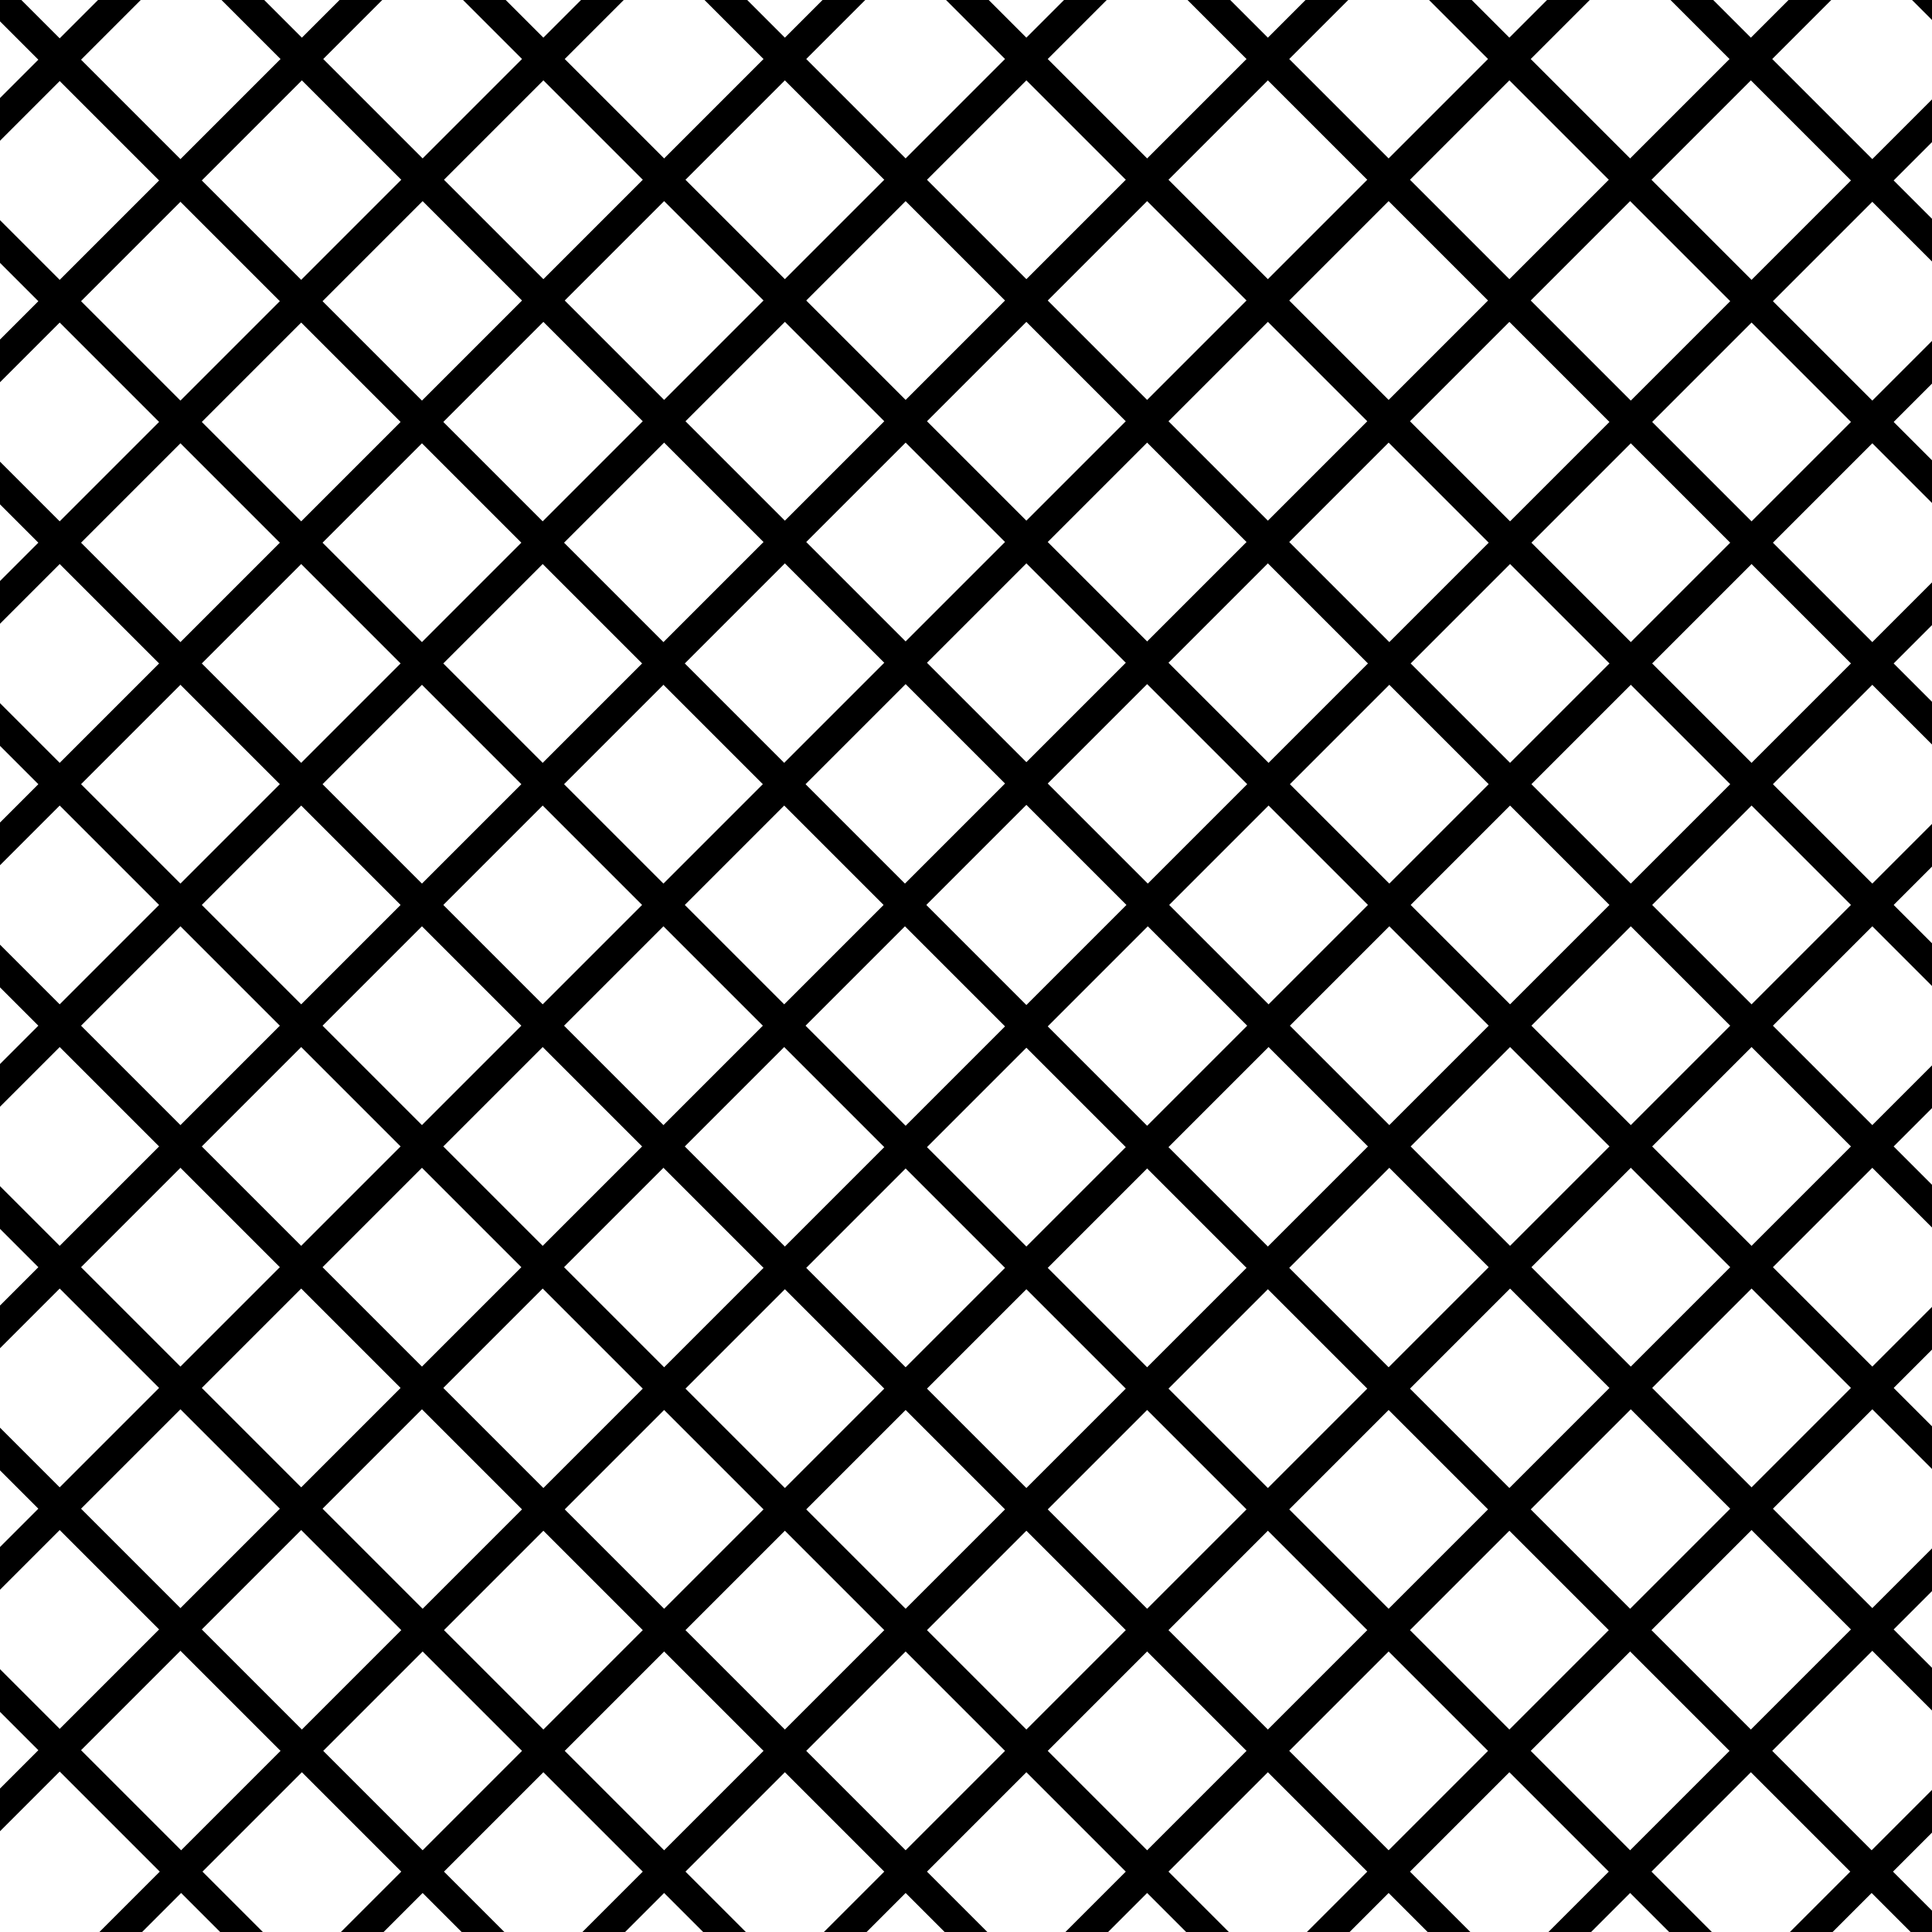 <?xml version="1.0" encoding="UTF-8" standalone="no"?>
<!-- Created with Inkscape (http://www.inkscape.org/) -->

<svg
   xmlns:dc="http://purl.org/dc/elements/1.1/"
   xmlns:cc="http://creativecommons.org/ns#"
   xmlns:rdf="http://www.w3.org/1999/02/22-rdf-syntax-ns#"
   xmlns:svg="http://www.w3.org/2000/svg"
   xmlns="http://www.w3.org/2000/svg"
   xmlns:xlink="http://www.w3.org/1999/xlink"
   xmlns:sodipodi="http://sodipodi.sourceforge.net/DTD/sodipodi-0.dtd"
   xmlns:inkscape="http://www.inkscape.org/namespaces/inkscape"
   width="128mm"
   height="128mm"
   viewBox="0 0 128 128"
   version="1.1"
   id="svg8"
   inkscape:version="0.92.4 (5da689c313, 2019-01-14)"
   sodipodi:docname="FootGrid.svg"
   inkscape:export-filename="Z:\code\LunarMiningSim\Assets\Mining\SnoeshoeRobot\FootGrid.png"
   inkscape:export-xdpi="101.6"
   inkscape:export-ydpi="101.6">
  <defs
     id="defs2" />
  <sodipodi:namedview
     id="base"
     pagecolor="#ffffff"
     bordercolor="#666666"
     borderopacity="1.0"
     inkscape:pageopacity="0.0"
     inkscape:pageshadow="2"
     inkscape:zoom="1.4"
     inkscape:cx="252.2684"
     inkscape:cy="219.86575"
     inkscape:document-units="mm"
     inkscape:current-layer="layer1"
     showgrid="true"
     inkscape:window-width="1920"
     inkscape:window-height="1017"
     inkscape:window-x="-8"
     inkscape:window-y="-8"
     inkscape:window-maximized="1">
    <inkscape:grid
       type="xygrid"
       id="grid4520"
       units="mm"
       spacingx="8"
       spacingy="8" />
  </sodipodi:namedview>
  <g
     inkscape:label="Layer 1"
     inkscape:groupmode="layer"
     id="layer1"
     transform="translate(0,-169)">
    <g
       id="g4530">
      <path
         sodipodi:nodetypes="cccccccccccccccc"
         inkscape:connector-curvature="0"
         id="path4522"
         d="m -8,273 32,32 h 16 L -8,257 v -16 l 64,64 h 16 L -8,225 V 209 L 88,305 H 104 L -8,193 v -16 L 120,305 h 16 L -8,161"
         style="fill:none;stroke:#000000;stroke-width:2;stroke-linecap:butt;stroke-linejoin:miter;stroke-miterlimit:4;stroke-dasharray:none;stroke-opacity:1" />
      <use
         height="100%"
         width="100%"
         transform="rotate(180,72,232.955)"
         id="use4526"
         xlink:href="#path4522"
         y="0"
         x="0" />
    </g>
    <use
       x="0"
       y="0"
       xlink:href="#g4530"
       id="use4534"
       transform="rotate(90,67.955,228.955)"
       width="100%"
       height="100%" />
  </g>
</svg>
